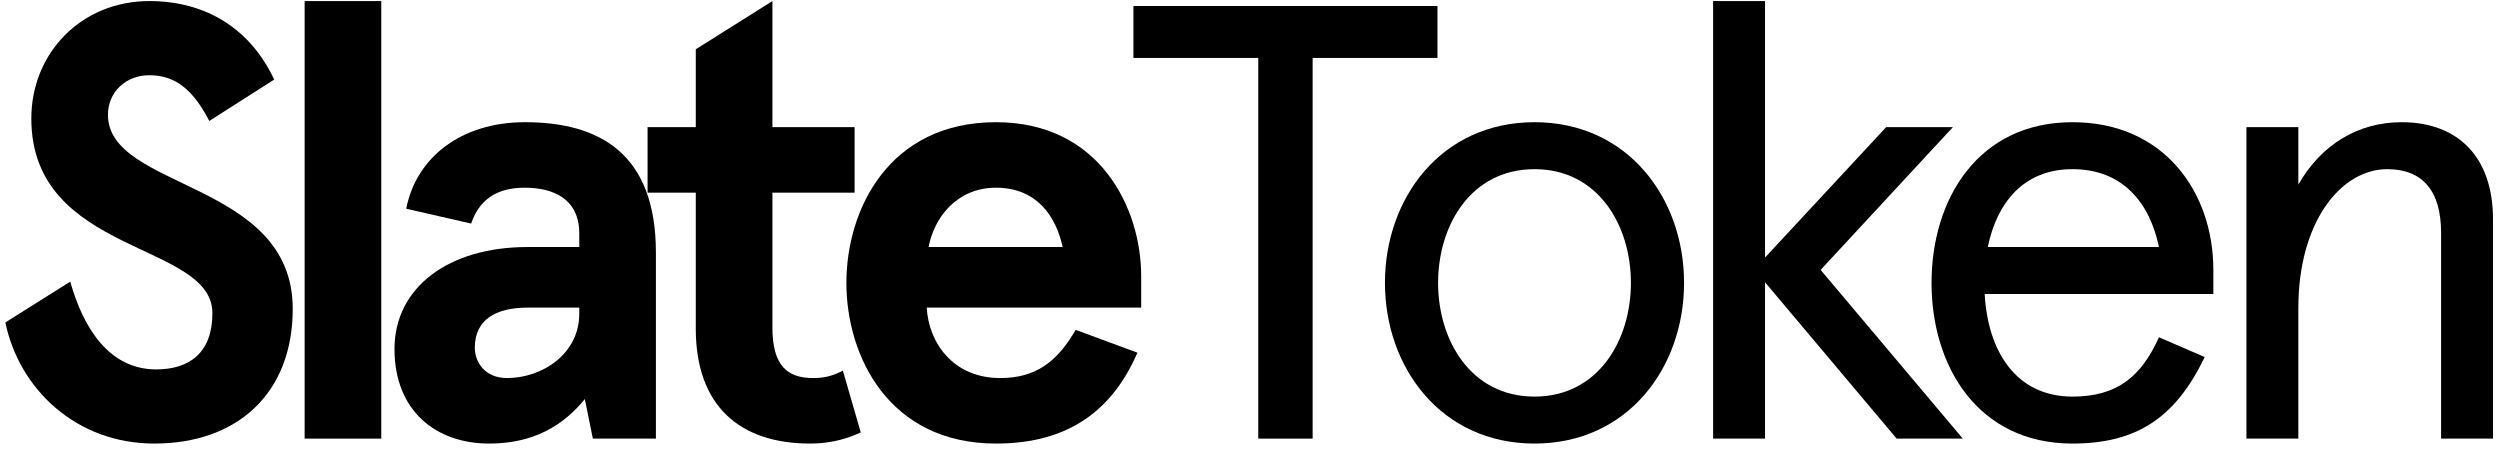 <svg width="273" height="49" viewBox="0 0 273 49" fill="none" xmlns="http://www.w3.org/2000/svg">
<path d="M123.77 6.326V0.657H156.972V6.326H143.34V47.897H137.402V6.326H123.77Z" fill="black"/>
<path d="M151.237 30.891C151.237 21.645 157.378 13.344 167.568 13.344C177.758 13.344 183.9 21.645 183.9 30.891C183.9 40.136 177.758 48.437 167.568 48.437C157.378 48.437 151.237 40.136 151.237 30.891ZM157.04 30.891C157.04 37.167 160.617 43.308 167.568 43.308C174.519 43.308 178.096 37.167 178.096 30.891C178.096 24.614 174.519 18.473 167.568 18.473C160.617 18.473 157.04 24.614 157.04 30.891Z" fill="black"/>
<path d="M187.072 0.117H192.741V28.124L205.968 13.884H213.256L198.814 29.473L214.336 47.897H207.115L192.741 30.823V47.897H187.072V0.117Z" fill="black"/>
<path d="M241.698 29.473V32.105H216.728C217.066 38.381 220.17 43.308 226.311 43.308C231.305 43.308 233.869 41.013 235.759 36.829L240.753 38.989C237.581 45.602 233.33 48.437 226.311 48.437C215.986 48.437 210.924 40.001 210.924 30.891C210.924 21.78 215.986 13.344 226.311 13.344C236.366 13.344 241.698 21.038 241.698 29.473ZM226.311 18.473C221.047 18.473 218.078 22.05 217.066 26.976H235.759C234.747 22.117 231.777 18.473 226.311 18.473Z" fill="black"/>
<path d="M272.236 23.94V47.897H266.568V25.424C266.568 20.768 264.476 18.473 260.696 18.473C255.635 18.473 250.979 24.209 250.979 33.657V47.897H245.31V13.884H250.979V20.16C253.476 15.774 257.525 13.344 262.249 13.344C268.457 13.344 272.236 17.191 272.236 23.94Z" fill="black"/>
<path d="M29.942 8.688L22.856 13.209C21.034 9.7 19.077 8.215 16.31 8.215C13.746 8.215 11.789 10.037 11.789 12.534C11.789 20.768 31.967 19.688 31.967 33.725C31.967 42.971 25.893 48.437 16.85 48.437C8.279 48.437 2.071 42.431 0.586 35.21L7.672 30.756C9.089 35.817 11.924 40.339 17.052 40.339C20.697 40.339 23.194 38.516 23.194 34.197C23.194 26.369 3.42 27.921 3.42 12.939C3.42 5.786 8.887 0.117 16.31 0.117C22.586 0.117 27.378 3.222 29.942 8.688Z" fill="black"/>
<path d="M33.266 0.117H41.634V47.897H33.266V0.117Z" fill="black"/>
<path d="M51.446 24.412L44.36 22.792C45.44 17.191 50.366 13.344 57.317 13.344C65.415 13.344 71.624 16.719 71.624 27.584V47.897H64.74L63.863 43.578C61.501 46.48 58.262 48.437 53.403 48.437C47.599 48.437 43.078 44.86 43.078 38.111C43.078 31.363 49.016 26.976 57.587 26.976H63.256V25.492C63.256 21.712 60.421 20.498 57.317 20.498C54.955 20.498 52.526 21.24 51.446 24.412ZM51.851 37.977C51.851 39.596 52.998 41.283 55.36 41.283C59.207 41.283 63.256 38.651 63.256 34.265V33.59H57.654C54.078 33.59 51.851 34.94 51.851 37.977Z" fill="black"/>
<path d="M92.04 40.474L93.997 47.222C92.108 48.099 90.286 48.437 88.464 48.437C80.77 48.437 75.979 44.32 75.979 35.885V21.038H70.715V13.884H75.979V5.381L84.347 0.117V13.884H93.323V21.038H84.347V35.749C84.347 39.934 85.967 41.283 88.801 41.283C89.948 41.283 90.893 41.081 92.04 40.474Z" fill="black"/>
<path d="M124.617 30.148V33.59H101.199C101.402 37.369 104.034 41.283 109.23 41.283C113.077 41.283 115.439 39.529 117.463 36.02L124.212 38.516C121.58 44.523 116.991 48.437 108.758 48.437C97.083 48.437 92.426 38.921 92.426 30.891C92.426 22.86 97.083 13.344 108.758 13.344C120.095 13.344 124.617 22.725 124.617 30.148ZM108.758 20.498C104.506 20.498 102.009 23.737 101.402 26.976H116.046C115.304 23.602 113.212 20.498 108.758 20.498Z" fill="black"/>
</svg>

